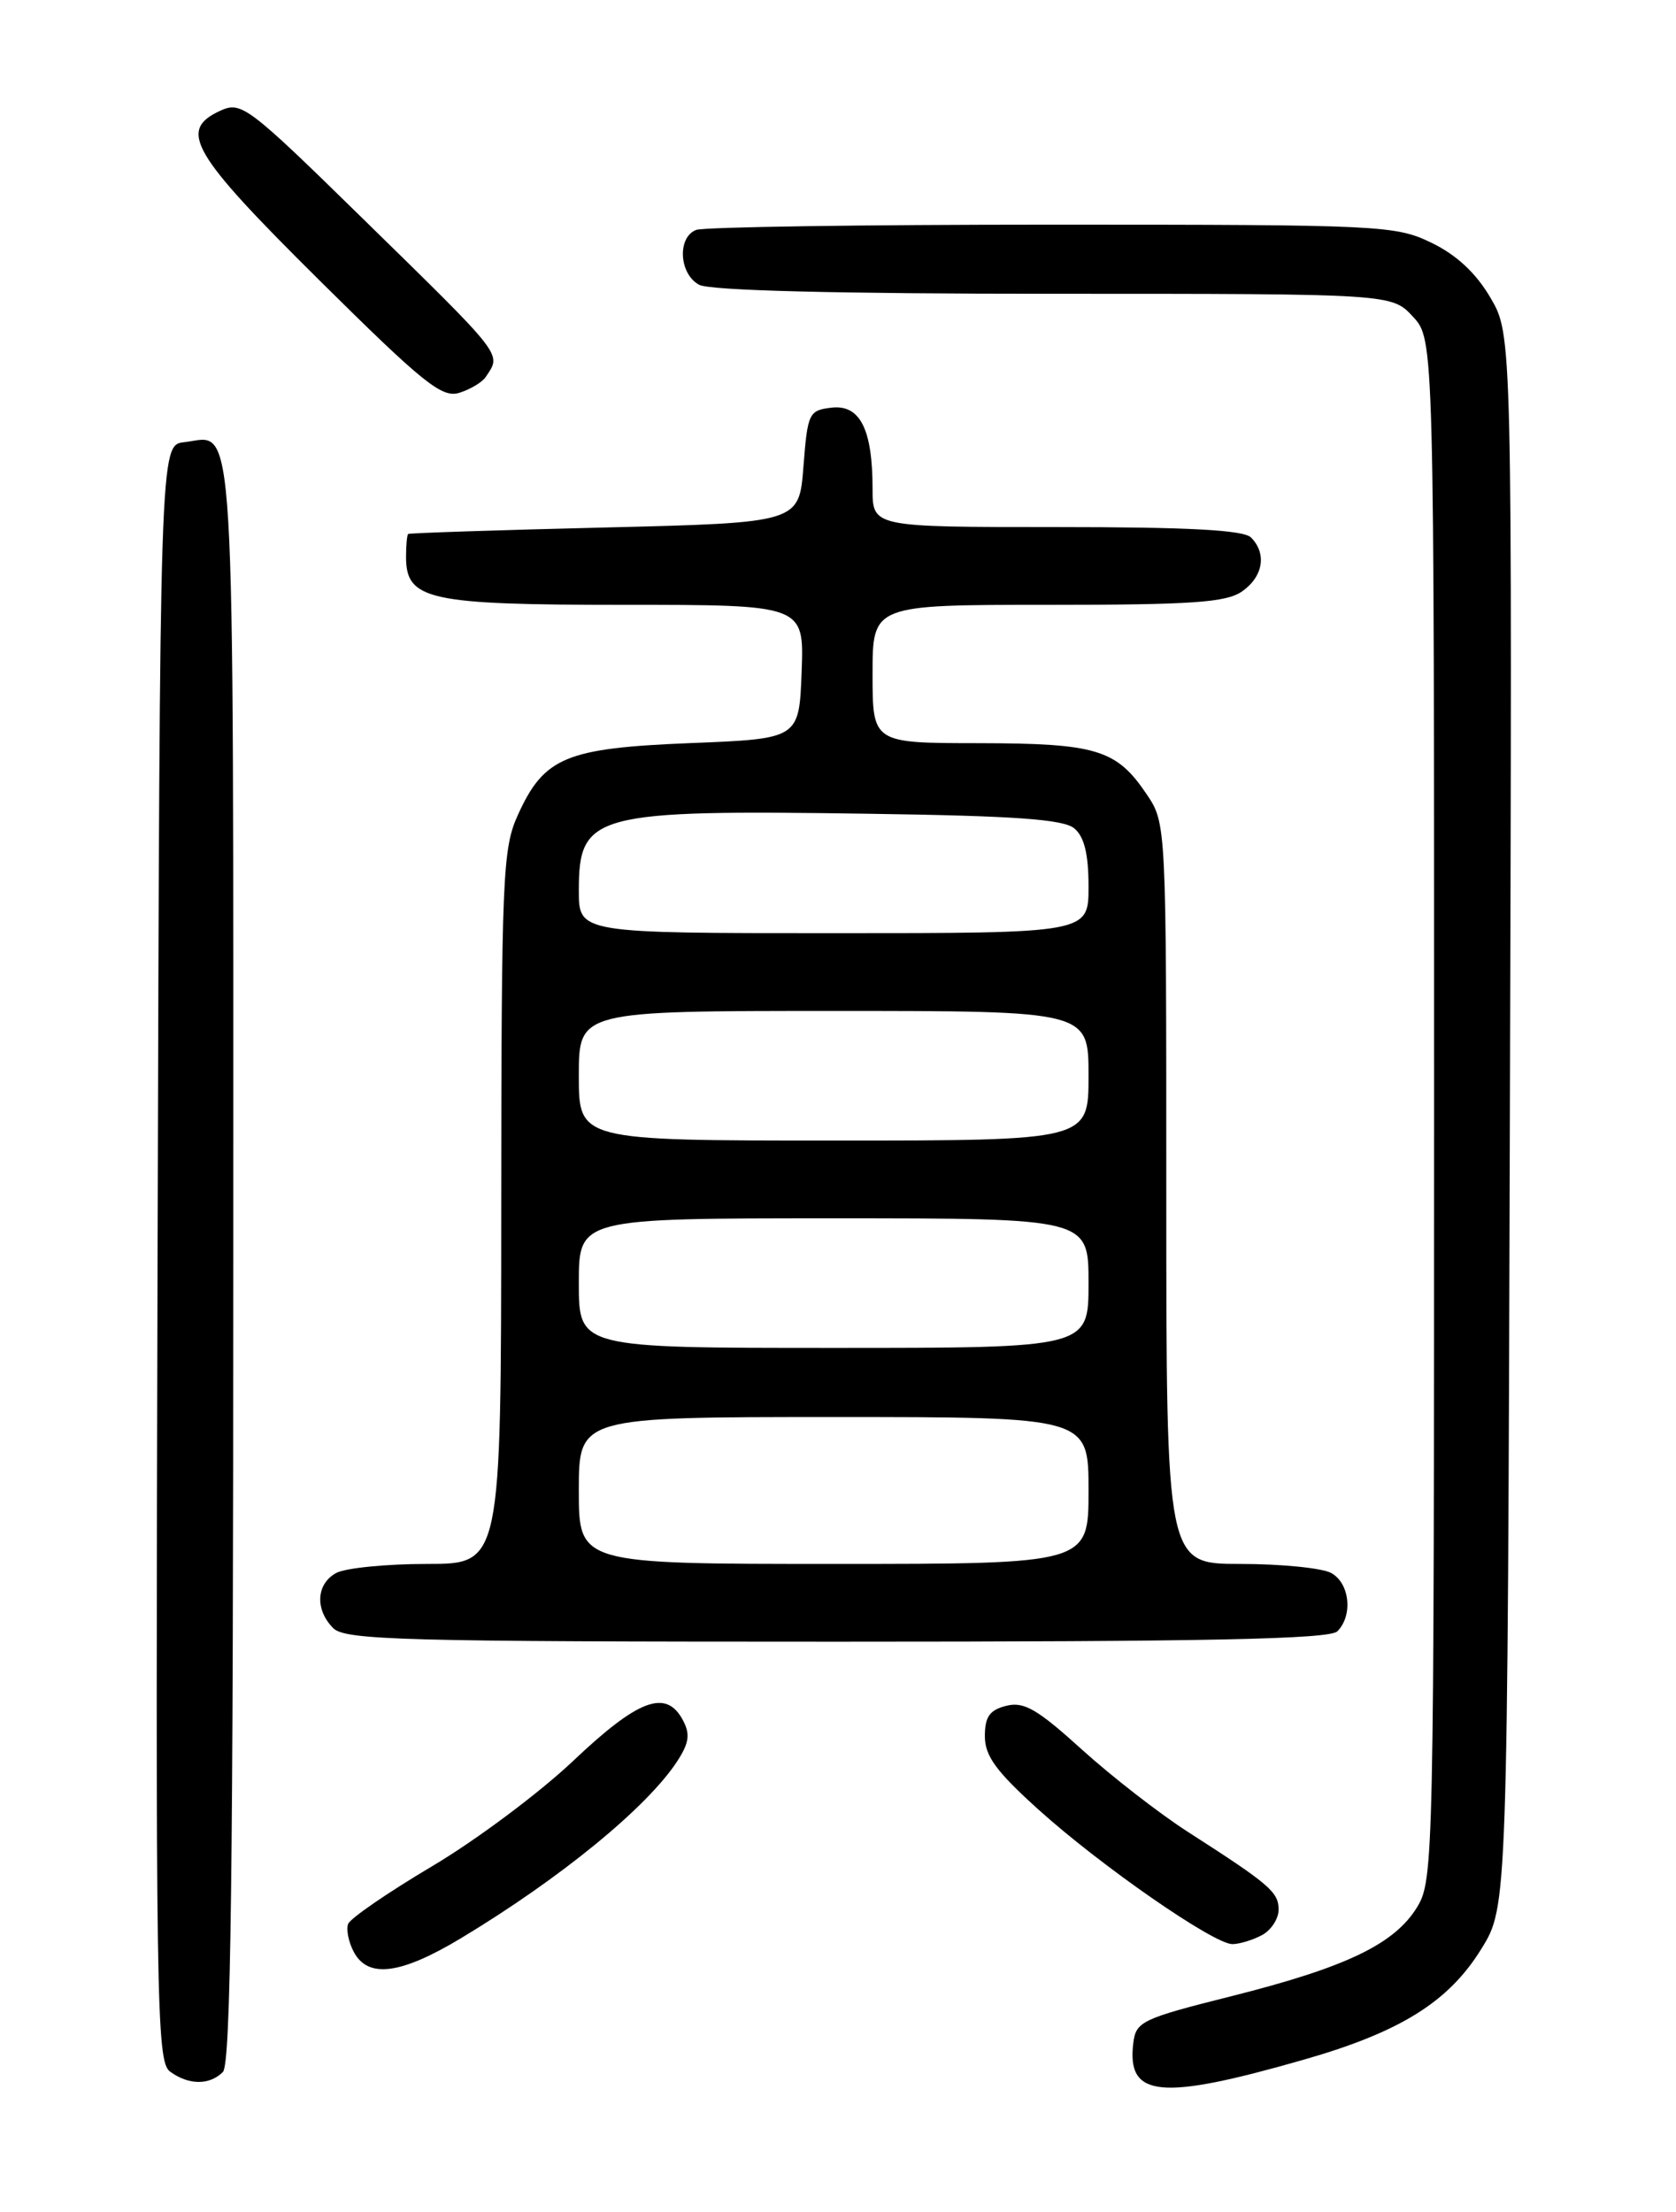 <?xml version="1.0" encoding="UTF-8" standalone="no"?>
<!DOCTYPE svg PUBLIC "-//W3C//DTD SVG 1.1//EN" "http://www.w3.org/Graphics/SVG/1.1/DTD/svg11.dtd" >
<svg xmlns="http://www.w3.org/2000/svg" xmlns:xlink="http://www.w3.org/1999/xlink" version="1.1" viewBox="0 0 194 256">
 <g >
 <path fill="currentColor"
d=" M 150.96 238.36 C 162.09 235.17 167.69 231.68 171.47 225.55 C 174.50 220.66 174.50 220.66 174.77 129.70 C 175.04 38.75 175.04 38.75 172.53 34.47 C 170.86 31.61 168.60 29.50 165.70 28.10 C 161.53 26.08 159.93 26.00 121.77 26.00 C 99.98 26.00 81.45 26.27 80.58 26.61 C 78.37 27.46 78.60 31.72 80.93 32.96 C 82.17 33.63 96.93 34.00 121.98 34.00 C 161.10 34.00 161.10 34.00 163.55 36.65 C 166.00 39.29 166.00 39.29 166.00 128.40 C 165.99 215.08 165.94 217.59 164.04 220.71 C 161.42 225.00 155.83 227.68 142.56 231.02 C 132.16 233.63 131.48 233.96 131.18 236.46 C 130.41 242.77 134.30 243.14 150.96 238.36 Z  M 25.80 239.80 C 26.72 238.88 27.00 216.67 27.00 145.92 C 27.00 44.72 27.35 50.49 21.31 51.18 C 18.50 51.50 18.50 51.50 18.24 145.00 C 18.00 232.02 18.10 238.59 19.68 239.75 C 21.83 241.33 24.25 241.35 25.80 239.80 Z  M 53.37 224.31 C 64.91 217.36 74.93 209.15 78.40 203.82 C 79.77 201.71 79.91 200.69 79.04 199.07 C 77.10 195.45 73.90 196.64 66.35 203.79 C 62.42 207.51 55.05 213.01 49.98 216.01 C 44.91 219.02 40.55 222.01 40.30 222.66 C 40.05 223.31 40.35 224.78 40.96 225.92 C 42.61 229.00 46.39 228.51 53.37 224.31 Z  M 146.07 223.96 C 147.13 223.40 148.00 222.07 148.00 221.01 C 148.00 218.97 146.97 218.09 137.50 212.01 C 134.20 209.89 128.68 205.60 125.23 202.48 C 120.08 197.81 118.52 196.90 116.48 197.42 C 114.55 197.90 114.00 198.69 114.00 200.94 C 114.00 203.23 115.31 205.02 120.25 209.47 C 127.49 215.99 140.49 225.00 142.65 225.00 C 143.46 225.00 145.00 224.53 146.07 223.96 Z  M 154.80 188.80 C 156.64 186.96 156.23 183.19 154.07 182.04 C 153.00 181.47 148.28 181.00 143.57 181.00 C 135.00 181.00 135.00 181.00 135.00 138.15 C 135.00 95.30 135.00 95.30 132.72 91.91 C 129.23 86.73 126.92 86.03 113.25 86.01 C 101.00 86.00 101.00 86.00 101.00 78.00 C 101.00 70.00 101.00 70.00 121.28 70.00 C 138.01 70.00 141.94 69.73 143.78 68.44 C 146.22 66.73 146.66 64.06 144.80 62.20 C 143.94 61.34 137.53 61.00 122.30 61.00 C 101.00 61.00 101.00 61.00 101.00 56.57 C 101.00 49.67 99.55 46.80 96.25 47.18 C 93.63 47.49 93.48 47.80 93.00 54.00 C 92.50 60.50 92.50 60.50 70.00 61.05 C 57.62 61.35 47.39 61.69 47.25 61.80 C 47.11 61.91 47.00 63.10 47.00 64.44 C 47.00 69.44 49.55 70.00 72.26 70.00 C 93.08 70.00 93.08 70.00 92.79 77.75 C 92.50 85.50 92.50 85.50 79.95 86.00 C 65.49 86.58 62.98 87.62 59.94 94.33 C 58.18 98.20 58.04 101.43 58.02 139.75 C 58.00 181.00 58.00 181.00 49.43 181.00 C 44.72 181.00 40.00 181.47 38.93 182.04 C 36.60 183.29 36.43 186.28 38.57 188.43 C 39.96 189.82 46.63 190.00 96.87 190.00 C 139.66 190.00 153.89 189.71 154.80 188.80 Z  M 56.23 43.62 C 58.05 40.86 58.56 41.51 41.77 25.08 C 28.73 12.31 27.93 11.71 25.53 12.80 C 20.57 15.06 22.10 17.70 36.92 32.39 C 49.04 44.40 51.15 46.09 53.17 45.46 C 54.45 45.06 55.83 44.23 56.23 43.62 Z  M 67.00 172.50 C 67.00 164.00 67.00 164.00 96.50 164.00 C 126.00 164.00 126.00 164.00 126.00 172.50 C 126.00 181.00 126.00 181.00 96.50 181.00 C 67.00 181.00 67.00 181.00 67.00 172.50 Z  M 67.00 148.50 C 67.00 141.00 67.00 141.00 96.50 141.00 C 126.00 141.00 126.00 141.00 126.00 148.50 C 126.00 156.00 126.00 156.00 96.50 156.00 C 67.00 156.00 67.00 156.00 67.00 148.50 Z  M 67.00 124.50 C 67.00 117.00 67.00 117.00 96.50 117.00 C 126.00 117.00 126.00 117.00 126.00 124.50 C 126.00 132.00 126.00 132.00 96.50 132.00 C 67.00 132.00 67.00 132.00 67.00 124.50 Z  M 67.00 103.07 C 67.00 94.15 68.68 93.71 100.60 94.18 C 117.48 94.42 123.09 94.82 124.35 95.87 C 125.51 96.84 126.00 98.84 126.00 102.62 C 126.00 108.00 126.00 108.00 96.50 108.00 C 67.00 108.00 67.00 108.00 67.00 103.07 Z "/>
</g>
</svg>